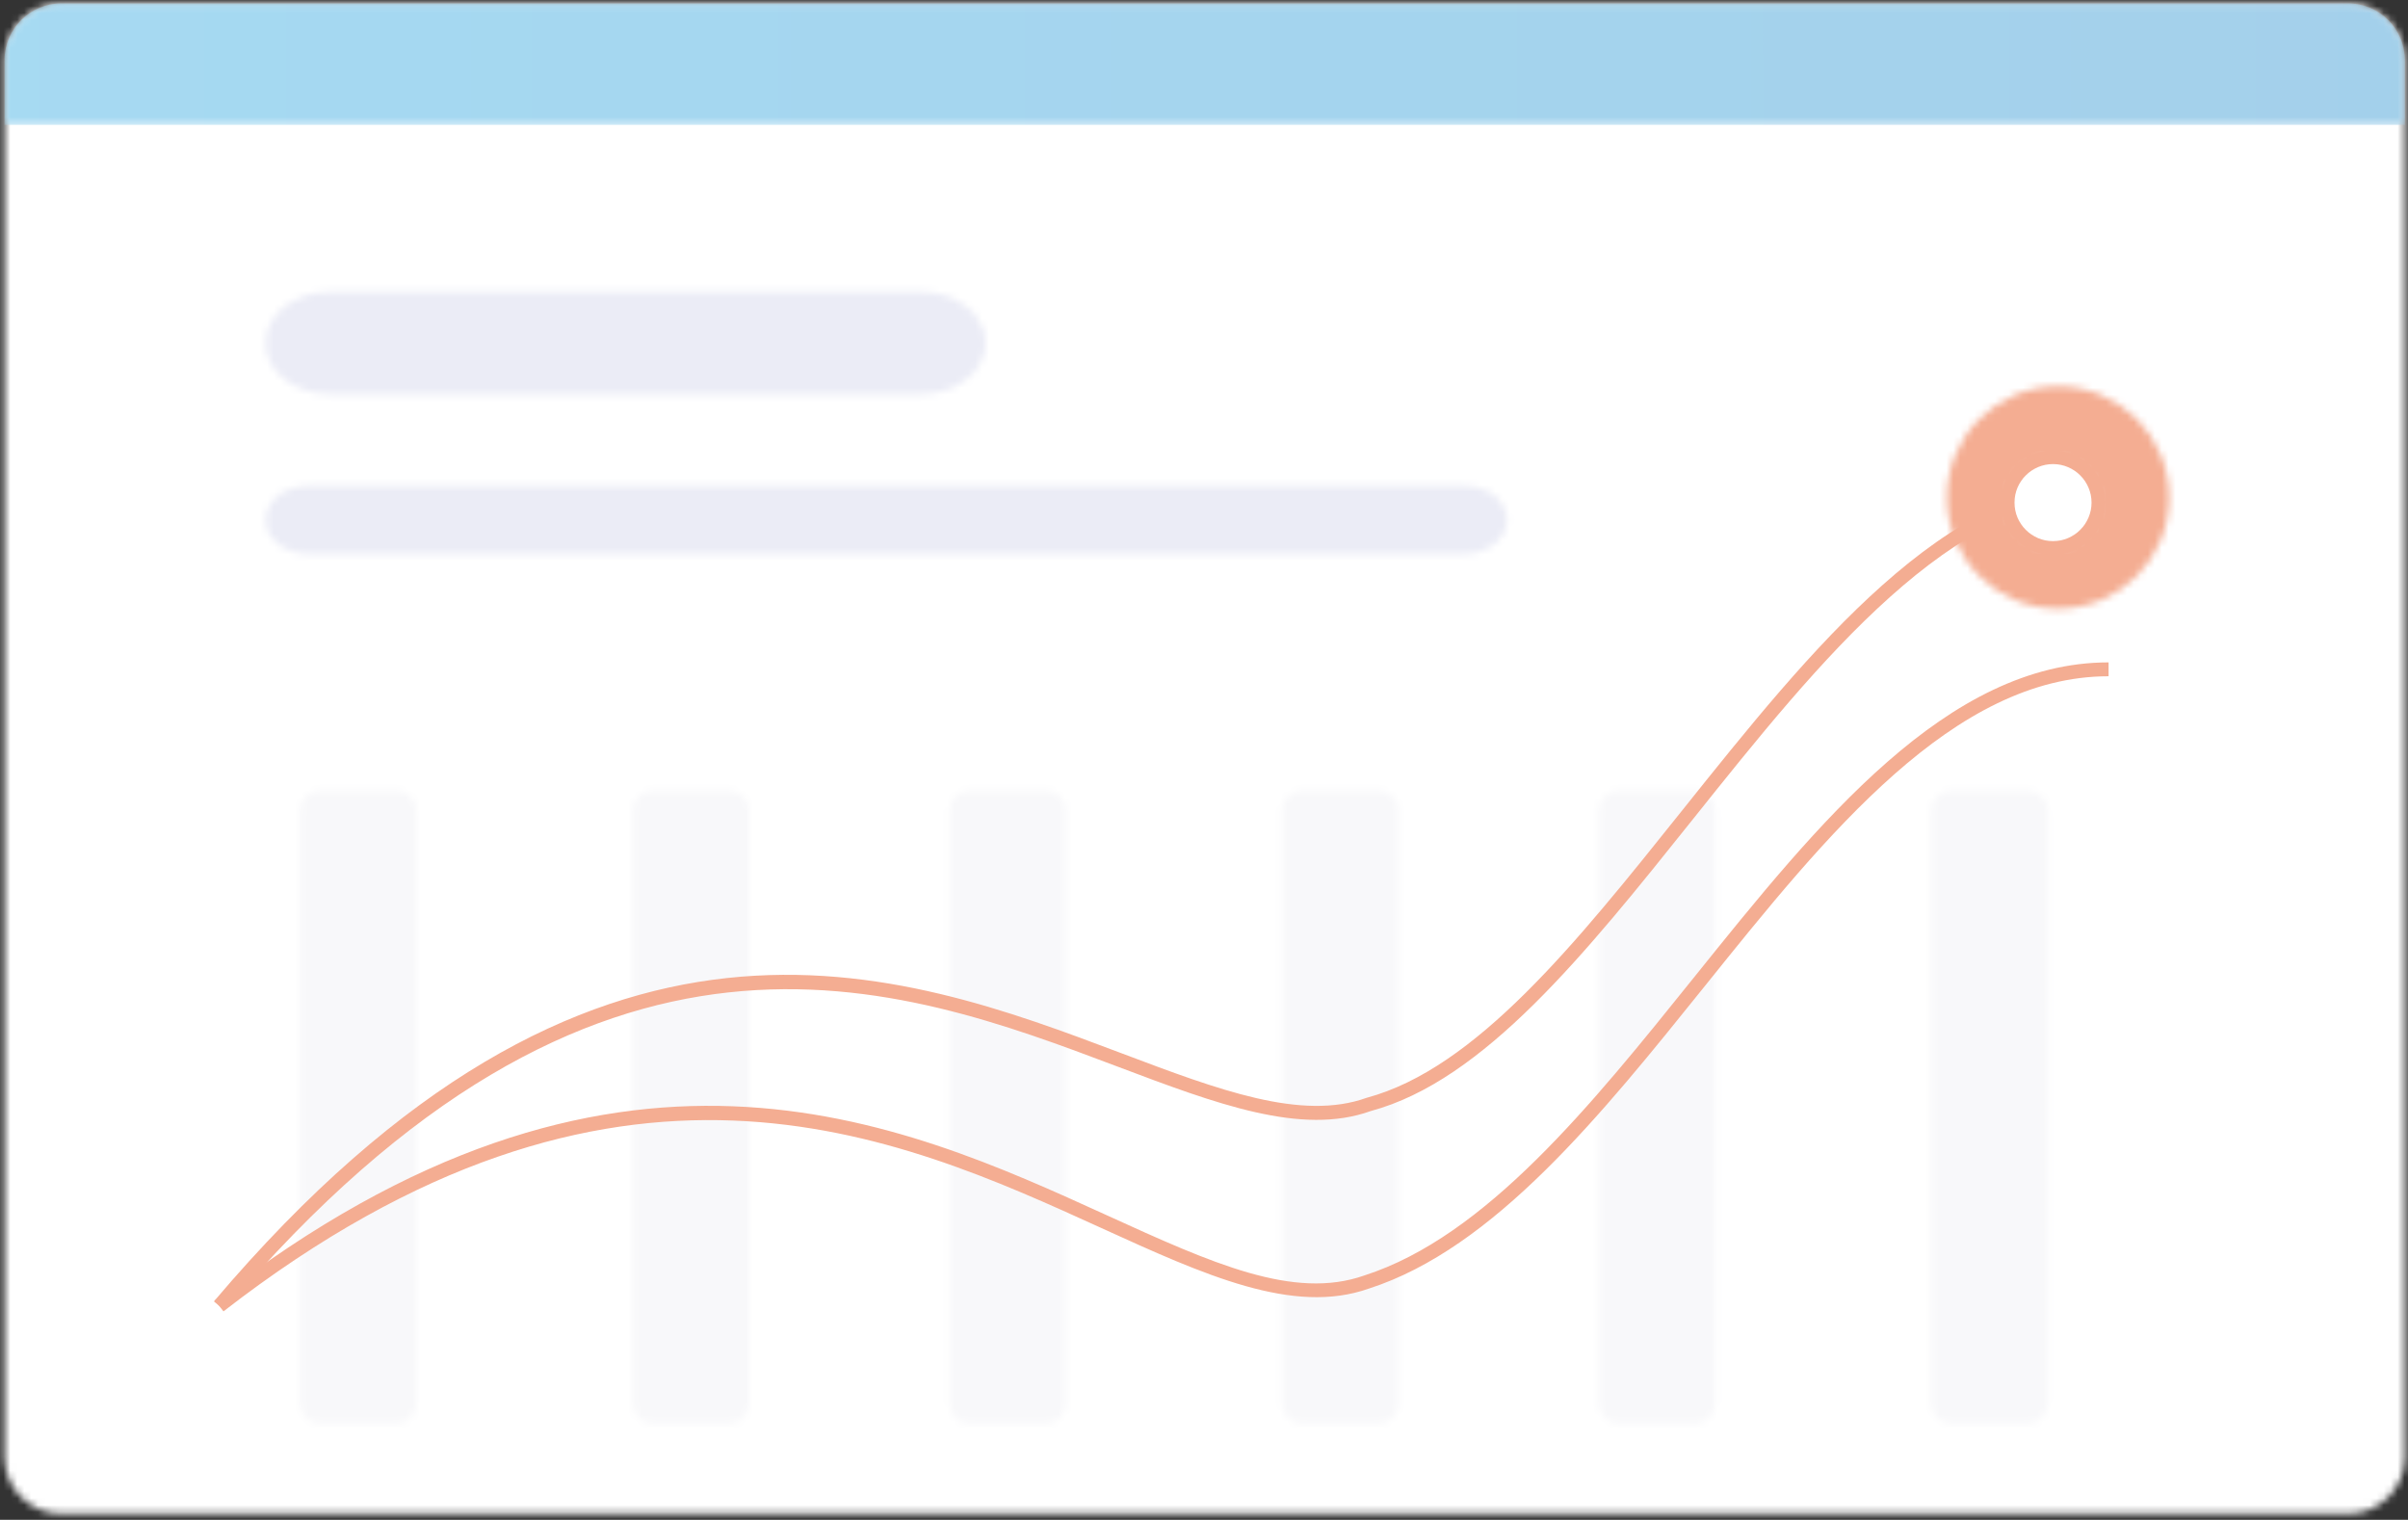 <?xml version="1.0" encoding="UTF-8"?>
<svg width="347px" height="219px" viewBox="0 0 347 219" version="1.1" xmlns="http://www.w3.org/2000/svg" xmlns:xlink="http://www.w3.org/1999/xlink">
    <rect x="0" y="0" width="347" height="219" fill="#333333" stroke="none"/>
    <!-- Generator: Sketch 60.1 (88133) - https://sketch.com -->
    <title>业绩上升图</title>
    <desc>Created with Sketch.</desc>
    <defs>
        <path d="M8.848,0.118 C4.323,0.118 0.654,3.786 0.654,8.311 L0.654,8.311 L0.654,209.564 C0.654,214.09 4.323,217.758 8.848,217.758 L8.848,217.758 L338.357,217.758 C342.882,217.758 346.55,214.09 346.55,209.564 L346.55,209.564 L346.55,8.311 C346.55,3.786 342.882,0.118 338.357,0.118 L338.357,0.118 L8.848,0.118 Z" id="path-1"></path>
        <path d="M8.848,0.118 C4.323,0.118 0.654,3.786 0.654,8.311 L0.654,8.311 L0.654,17.629 L346.55,17.629 L346.55,8.311 C346.55,3.786 342.882,0.118 338.357,0.118 L338.357,0.118 L8.848,0.118 Z" id="path-3"></path>
        <linearGradient x1="-13.199%" y1="-59.901%" x2="118.633%" y2="-59.901%" id="linearGradient-5">
            <stop stop-color="#A6DBF3" offset="0%"></stop>
            <stop stop-color="#A3CEE9" offset="100%"></stop>
        </linearGradient>
        <path d="M3.148,0.548 C1.54,0.548 0.237,1.852 0.237,3.46 L0.237,3.46 L0.237,88.833 C0.237,90.441 1.54,91.744 3.148,91.744 L3.148,91.744 L14.141,91.744 C15.749,91.744 17.053,90.441 17.053,88.833 L17.053,88.833 L17.053,3.46 C17.053,1.852 15.749,0.548 14.141,0.548 L14.141,0.548 L3.148,0.548 Z" id="path-6"></path>
        <path d="M3.074,0.548 C1.466,0.548 0.163,1.852 0.163,3.46 L0.163,3.46 L0.163,88.833 C0.163,90.441 1.466,91.744 3.074,91.744 L3.074,91.744 L14.067,91.744 C15.675,91.744 16.978,90.441 16.978,88.833 L16.978,88.833 L16.978,3.46 C16.978,1.852 15.675,0.548 14.067,0.548 L14.067,0.548 L3.074,0.548 Z" id="path-8"></path>
        <path d="M3.717,0.548 C2.109,0.548 0.805,1.852 0.805,3.46 L0.805,3.46 L0.805,88.833 C0.805,90.441 2.109,91.744 3.717,91.744 L3.717,91.744 L14.71,91.744 C16.318,91.744 17.622,90.441 17.622,88.833 L17.622,88.833 L17.622,3.46 C17.622,1.852 16.318,0.548 14.71,0.548 L14.71,0.548 L3.717,0.548 Z" id="path-10"></path>
        <path d="M3.643,0.548 C2.034,0.548 0.731,1.852 0.731,3.46 L0.731,3.46 L0.731,88.833 C0.731,90.441 2.034,91.744 3.643,91.744 L3.643,91.744 L14.635,91.744 C16.243,91.744 17.547,90.441 17.547,88.833 L17.547,88.833 L17.547,3.46 C17.547,1.852 16.243,0.548 14.635,0.548 L14.635,0.548 L3.643,0.548 Z" id="path-12"></path>
        <path d="M3.286,0.548 C1.679,0.548 0.374,1.852 0.374,3.46 L0.374,3.46 L0.374,88.833 C0.374,90.441 1.679,91.744 3.286,91.744 L3.286,91.744 L14.279,91.744 C15.887,91.744 17.19,90.441 17.19,88.833 L17.19,88.833 L17.19,3.46 C17.19,1.852 15.887,0.548 14.279,0.548 L14.279,0.548 L3.286,0.548 Z" id="path-14"></path>
        <path d="M3.21,0.548 C1.603,0.548 0.301,1.852 0.301,3.46 L0.301,3.46 L0.301,88.833 C0.301,90.441 1.603,91.744 3.21,91.744 L3.21,91.744 L14.204,91.744 C15.812,91.744 17.116,90.441 17.116,88.833 L17.116,88.833 L17.116,3.46 C17.116,1.852 15.812,0.548 14.204,0.548 L14.204,0.548 L3.21,0.548 Z" id="path-16"></path>
        <path d="M0.559,16.325 C0.559,25.171 7.728,32.341 16.573,32.341 L16.573,32.341 C25.419,32.341 32.589,25.171 32.589,16.325 L32.589,16.325 C32.589,7.48 25.419,0.309 16.573,0.309 L16.573,0.309 C7.728,0.309 0.559,7.48 0.559,16.325 L0.559,16.325 Z" id="path-18"></path>
        <path d="M0.294,7.053 C0.294,10.671 3.227,13.605 6.845,13.605 L6.845,13.605 C10.463,13.605 13.397,10.671 13.397,7.053 L13.397,7.053 C13.397,3.435 10.463,0.501 6.845,0.501 L6.845,0.501 C3.227,0.501 0.294,3.435 0.294,7.053 L0.294,7.053 Z" id="path-20"></path>
        <path d="M9.566,0.681 C4.432,0.681 0.271,3.984 0.271,8.059 L0.271,8.059 C0.271,12.135 4.432,15.438 9.566,15.438 L9.566,15.438 L94.732,15.438 C99.866,15.438 104.027,12.135 104.027,8.059 L104.027,8.059 C104.027,3.984 99.866,0.681 94.732,0.681 L94.732,0.681 L9.566,0.681 Z" id="path-22"></path>
        <path d="M6.467,0.618 C3.045,0.618 0.271,2.82 0.271,5.536 L0.271,5.536 C0.271,8.254 3.045,10.455 6.467,10.455 L6.467,10.455 L172.964,10.455 C176.387,10.455 179.161,8.254 179.161,5.536 L179.161,5.536 C179.161,2.82 176.387,0.618 172.964,0.618 L172.964,0.618 L6.467,0.618 Z" id="path-24"></path>
    </defs>
    <g id="页面-1" stroke="none" stroke-width="1" fill="none" fill-rule="evenodd">
        <g id="业绩上升图">
            <g id="编组" transform="translate(0, 0.371)">
                <mask id="mask-2" fill="white">
                    <use xlink:href="#path-1"></use>
                </mask>
                <g id="Clip-2"></g>
                <polygon id="Fill-1" fill="#FFFFFF" mask="url(#mask-2)" points="-9.588 228 356.791 228 356.791 -10.125 -9.588 -10.125"></polygon>
            </g>
            <g id="编组" transform="translate(0, 0.371)">
                <mask id="mask-4" fill="white">
                    <use xlink:href="#path-3"></use>
                </mask>
                <g id="Clip-4"></g>
                <path d="M8.848,0.118 C4.323,0.118 0.654,3.786 0.654,8.311 L0.654,8.311 L0.654,17.629 L346.55,17.629 L346.55,8.311 C346.55,3.786 342.882,0.118 338.357,0.118 L338.357,0.118 L8.848,0.118 Z" id="Fill-3" fill="url(#linearGradient-5)" mask="url(#mask-4)"></path>
            </g>
            <g id="编组" transform="translate(43, 113.371)">
                <mask id="mask-7" fill="white">
                    <use xlink:href="#path-6"></use>
                </mask>
                <g id="Clip-6"></g>
                <polygon id="Fill-5" fill="#F8F8FA" mask="url(#mask-7)" points="-7.043 99.024 24.333 99.024 24.333 -6.732 -7.043 -6.732"></polygon>
            </g>
            <g id="编组" transform="translate(91, 113.371)">
                <mask id="mask-9" fill="white">
                    <use xlink:href="#path-8"></use>
                </mask>
                <g id="Clip-8"></g>
                <polygon id="Fill-7" fill="#F8F8FA" mask="url(#mask-9)" points="-7.117 99.024 24.259 99.024 24.259 -6.732 -7.117 -6.732"></polygon>
            </g>
            <g id="编组" transform="translate(136, 113.371)">
                <mask id="mask-11" fill="white">
                    <use xlink:href="#path-10"></use>
                </mask>
                <g id="Clip-10"></g>
                <polygon id="Fill-9" fill="#F8F8FA" mask="url(#mask-11)" points="-6.474 99.024 24.902 99.024 24.902 -6.732 -6.474 -6.732"></polygon>
            </g>
            <g id="编组" transform="translate(184, 113.371)">
                <mask id="mask-13" fill="white">
                    <use xlink:href="#path-12"></use>
                </mask>
                <g id="Clip-12"></g>
                <polygon id="Fill-11" fill="#F8F8FA" mask="url(#mask-13)" points="-6.549 99.024 24.827 99.024 24.827 -6.732 -6.549 -6.732"></polygon>
            </g>
            <g id="编组" transform="translate(230, 113.371)">
                <mask id="mask-15" fill="white">
                    <use xlink:href="#path-14"></use>
                </mask>
                <g id="Clip-14"></g>
                <polygon id="Fill-13" fill="#F8F8FA" mask="url(#mask-15)" points="-6.905 99.024 24.471 99.024 24.471 -6.732 -6.905 -6.732"></polygon>
            </g>
            <g id="编组" transform="translate(278, 113.371)">
                <mask id="mask-17" fill="white">
                    <use xlink:href="#path-16"></use>
                </mask>
                <g id="Clip-16"></g>
                <polygon id="Fill-15" fill="#F8F8FA" mask="url(#mask-17)" points="-6.98 99.024 24.396 99.024 24.396 -6.732 -6.98 -6.732"></polygon>
            </g>
            <path d="M32.201,188.963 L30.976,187.382 C88.528,142.771 129.582,161.482 159.558,175.144 C174.581,181.99 186.446,187.397 196.629,183.781 C214.124,178.152 229.35,159.205 244.077,140.88 C262.027,118.544 280.589,95.447 303.853,95.447 L303.853,97.447 C281.548,97.447 263.291,120.164 245.636,142.133 C230.725,160.688 215.307,179.873 197.27,185.676 C186.348,189.552 173.551,183.719 158.729,176.963 C129.216,163.514 88.799,145.09 32.201,188.963" id="Fill-17" fill="#F4AD92"></path>
            <g id="编组" transform="translate(280, 55.371)">
                <mask id="mask-19" fill="white">
                    <use xlink:href="#path-18"></use>
                </mask>
                <g id="Clip-20"></g>
                <polygon id="Fill-19" fill="#F4AD92" mask="url(#mask-19)" points="-6.722 39.62 39.869 39.62 39.869 -6.97 -6.722 -6.97"></polygon>
            </g>
            <path d="M32.351,188.819 L30.826,187.526 C85.488,123.027 129.588,139.679 161.788,151.836 C175.612,157.055 187.547,161.56 196.936,158.19 C212.706,153.944 227.121,135.907 242.381,116.811 C261.072,93.423 280.399,69.24 303.853,69.24 L303.853,71.24 C281.361,71.24 262.339,95.042 243.944,118.059 C228.472,137.419 213.858,155.706 197.534,160.096 C187.53,163.693 175.274,159.065 161.082,153.707 C129.44,141.761 86.103,125.397 32.351,188.819" id="Fill-21" fill="#F4AD92"></path>
            <g id="编组" transform="translate(289, 65.371)">
                <mask id="mask-21" fill="white">
                    <use xlink:href="#path-20"></use>
                </mask>
                <g id="Clip-24"></g>
                <polygon id="Fill-23" fill="#FFFFFF" mask="url(#mask-21)" points="-6.986 20.885 20.677 20.885 20.677 -6.778 -6.986 -6.778"></polygon>
            </g>
            <path d="M295.846,78.976 C292.229,78.976 289.293,76.04 289.293,72.424 C289.293,68.808 292.229,65.872 295.846,65.872 C299.461,65.872 302.397,68.808 302.397,72.424 C302.397,76.04 299.461,78.976 295.846,78.976 Z" id="Stroke-25" stroke="#F4AD92" stroke-width="2"></path>
            <g id="编组" transform="translate(38, 41.371)">
                <mask id="mask-23" fill="white">
                    <use xlink:href="#path-22"></use>
                </mask>
                <g id="Clip-28"></g>
                <polygon id="Fill-27" fill="#EBECF6" mask="url(#mask-23)" points="-8.628 22.5 112.926 22.5 112.926 -6.382 -8.628 -6.382"></polygon>
            </g>
            <g id="编组" transform="translate(38, 69.371)">
                <mask id="mask-25" fill="white">
                    <use xlink:href="#path-24"></use>
                </mask>
                <g id="Clip-30"></g>
                <polygon id="Fill-29" fill="#EBECF6" mask="url(#mask-25)" points="-8.628 17.518 188.06 17.518 188.06 -6.445 -8.628 -6.445"></polygon>
            </g>
        </g>
    </g>
</svg>